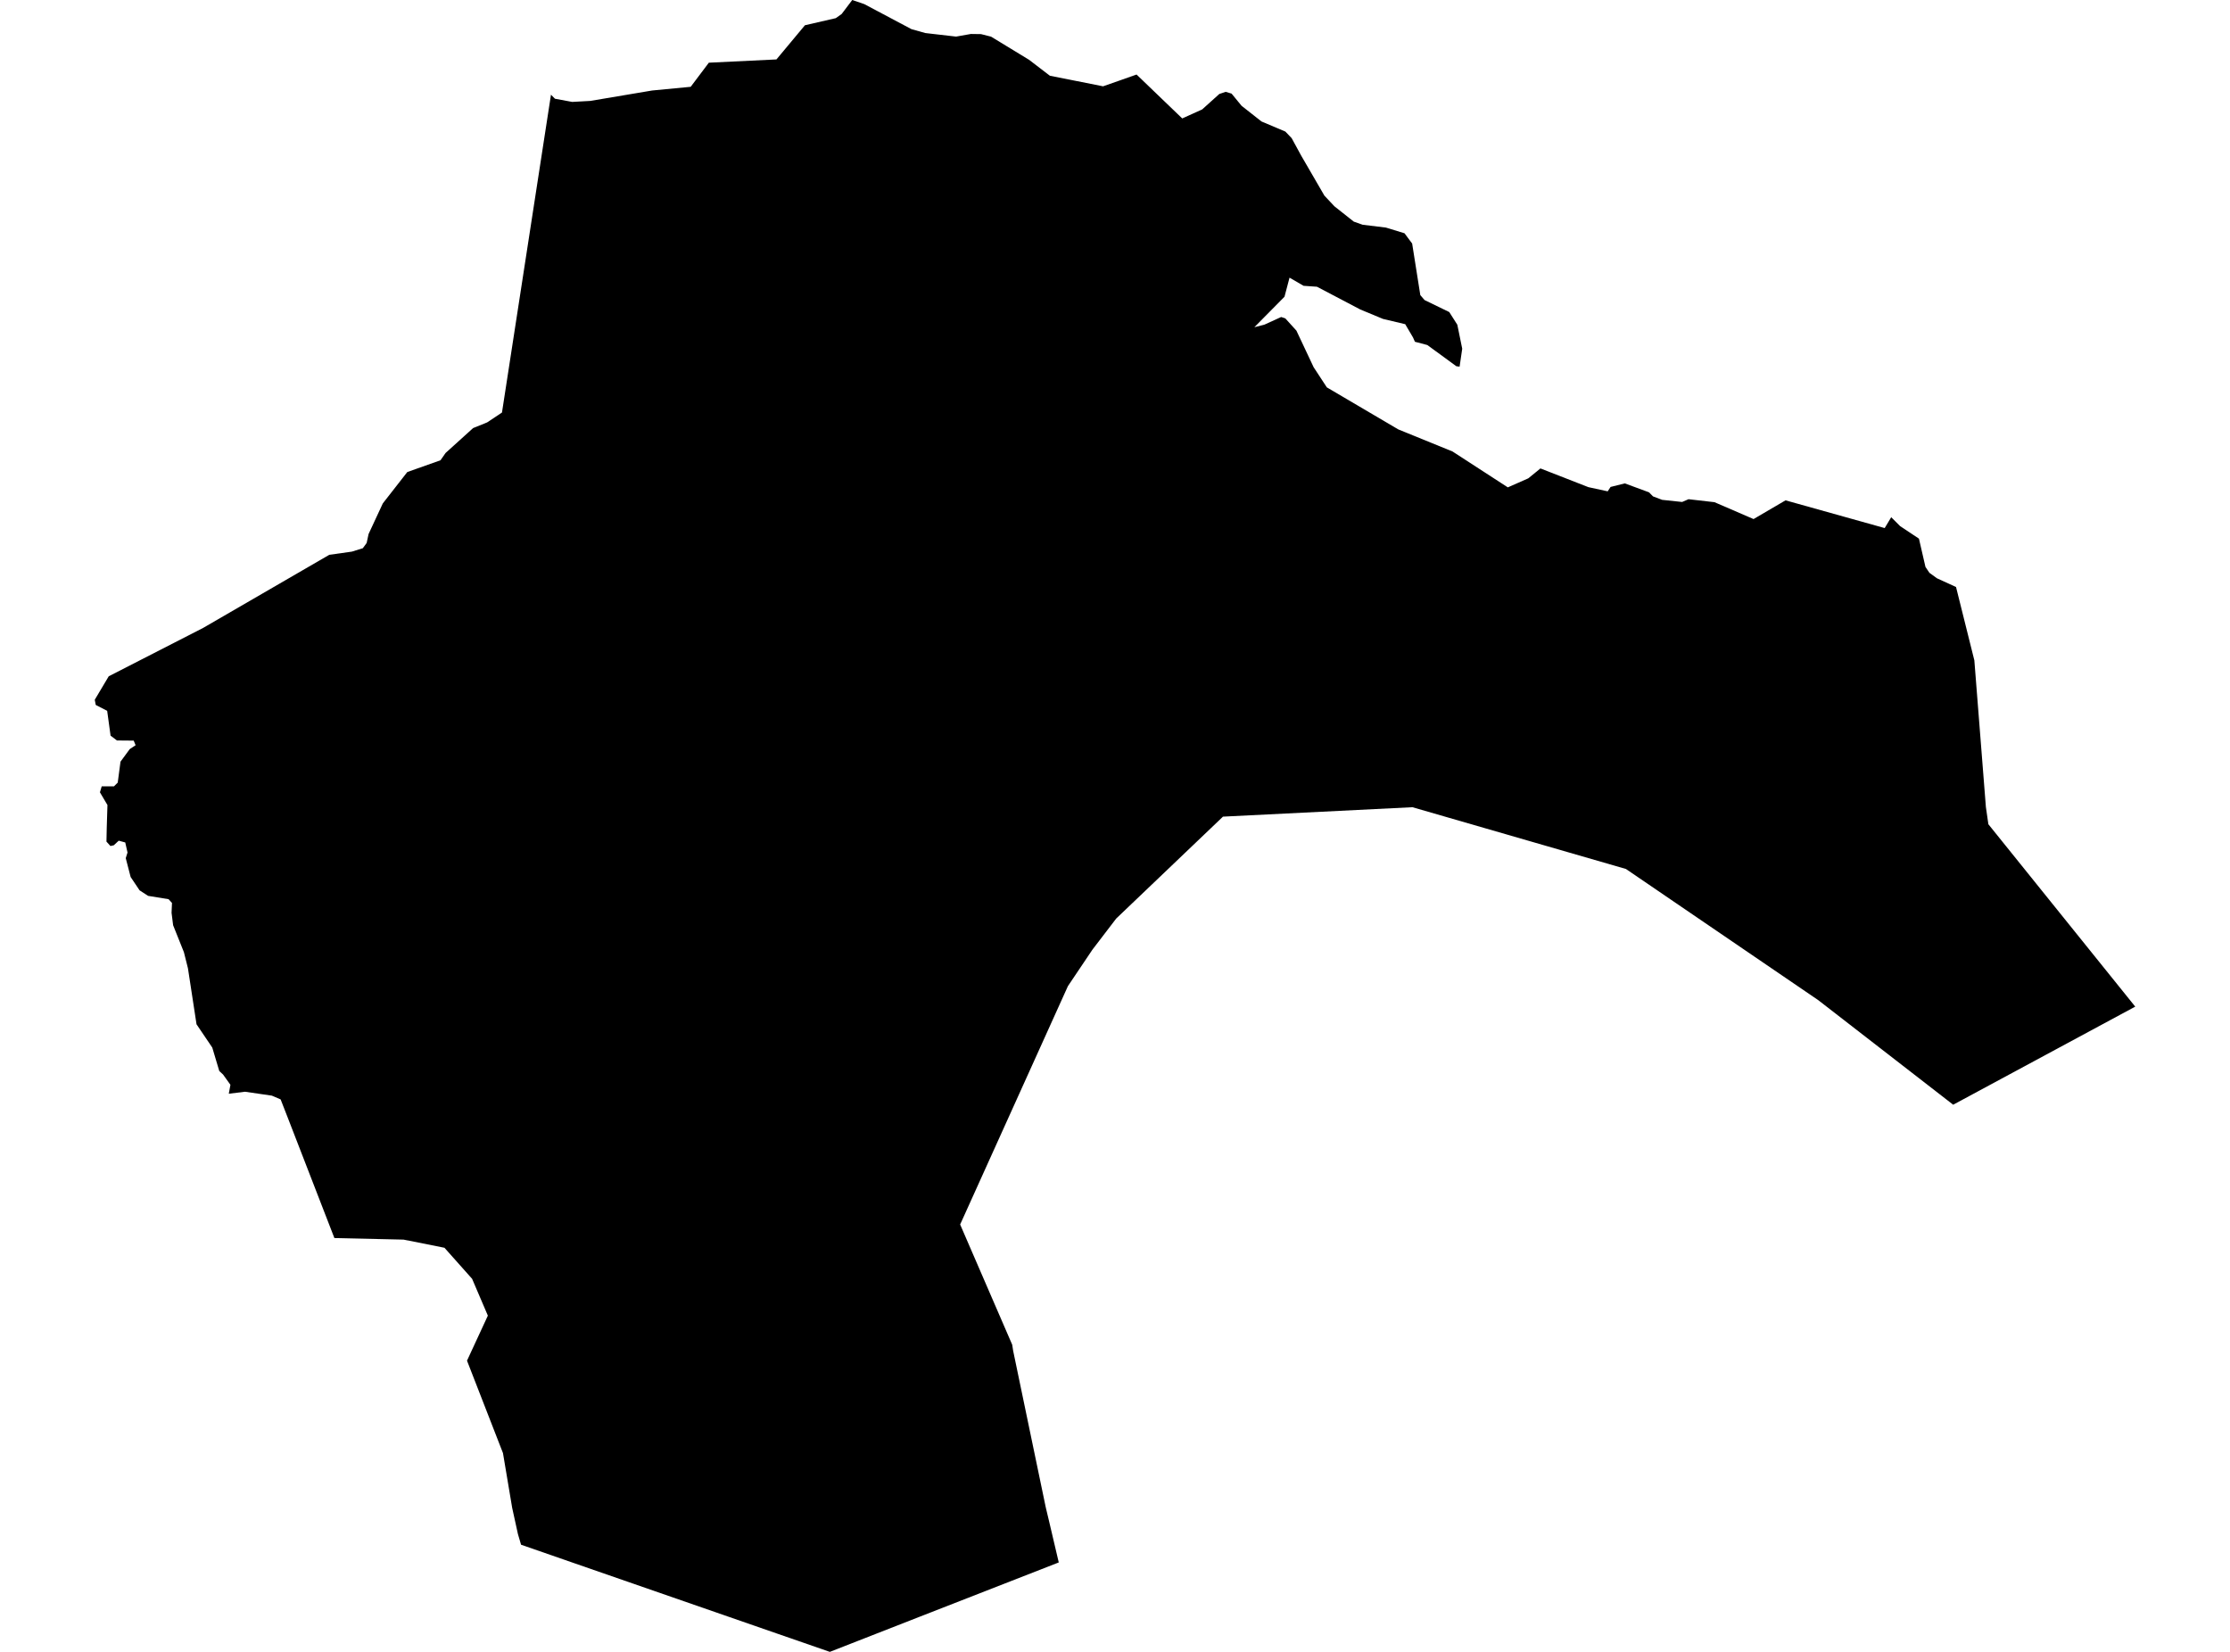 <?xml version='1.0'?>
<svg  baseProfile = 'tiny' width = '540' height = '400' stroke-linecap = 'round' stroke-linejoin = 'round' version='1.1' xmlns='http://www.w3.org/2000/svg'>
<path id='4316701001' title='4316701001'  d='M 473.658 142.143 478.071 159.815 478.089 159.849 480.888 195.415 481.489 199.588 517.055 243.758 516.986 243.792 473.194 267.388 472.971 267.508 440.307 242.195 393.751 210.441 393.733 210.424 342.025 195.466 296.138 197.75 295.966 197.922 270.292 222.428 264.436 230.088 264.436 230.105 258.597 238.794 232.82 295.81 232.494 296.514 232.511 296.531 245.116 325.64 245.116 325.657 245.339 327.099 253.153 364.623 253.273 365.173 253.995 368.195 256.382 378.344 222.859 391.431 200.946 400 188.513 395.69 139.174 378.568 126.174 374.051 125.418 371.475 124.027 365.138 121.795 351.863 113.088 329.487 118.137 318.581 114.324 309.669 107.627 302.147 97.718 300.172 80.974 299.794 69.657 270.582 67.956 266.22 65.827 265.31 59.335 264.365 55.403 264.846 55.798 262.682 54.012 260.192 53.101 259.351 51.401 253.666 47.589 248.034 45.511 234.467 44.532 230.568 41.922 224.043 41.544 221.037 41.647 218.65 40.823 217.74 35.86 216.933 33.799 215.593 31.635 212.365 30.45 207.797 30.879 206.44 30.33 204.001 28.75 203.572 27.548 204.688 26.741 204.86 25.779 203.795 25.848 200.464 26.019 194.934 24.199 191.86 24.628 190.417 27.599 190.417 28.509 189.507 29.179 184.441 31.412 181.401 32.837 180.457 32.373 179.341 28.32 179.306 26.775 178.138 25.951 172.128 23.186 170.702 22.945 169.449 26.328 163.764 49.186 152.052 79.737 134.347 85.216 133.574 87.86 132.749 88.788 131.479 89.251 129.315 92.703 121.896 98.628 114.305 106.665 111.455 107.901 109.686 114.565 103.658 117.965 102.284 121.554 99.897 133.421 22.926 134.383 23.905 138.556 24.678 142.935 24.438 157.927 21.913 167.252 21.02 171.649 15.181 188.015 14.391 194.918 6.114 202.389 4.396 203.814 3.383 206.373 0 209.292 0.996 220.713 7.058 224.079 8.003 231.515 8.861 235.104 8.226 237.56 8.26 239.998 8.879 249.186 14.477 254.235 18.341 267.115 20.9 275.221 18.049 286.28 28.679 291.106 26.498 295.262 22.755 296.807 22.239 298.233 22.669 300.654 25.623 305.48 29.418 311.25 31.856 312.779 33.454 315.063 37.644 320.713 47.381 323.134 49.957 327.822 53.666 329.969 54.422 335.602 55.109 340.101 56.483 341.956 58.973 343.931 71.458 344.961 72.66 350.938 75.562 352.895 78.636 354.08 84.441 353.445 88.786 352.655 88.683 345.631 83.548 342.626 82.758 342.162 81.71 340.273 78.499 334.898 77.228 329.402 74.944 318.909 69.432 315.664 69.208 312.263 67.233 311.044 71.853 303.745 79.238 306.167 78.619 310.237 76.765 311.233 77.091 313.929 80.062 318.102 88.923 321.297 93.8 338.607 103.984 351.728 109.325 365.123 118.015 370.069 115.834 373.022 113.43 384.632 117.963 389.303 118.976 390.007 117.912 393.459 117.053 399.315 119.217 400.276 120.196 402.492 121.037 407.335 121.552 408.88 120.883 415.166 121.604 424.628 125.691 432.373 121.157 456.382 127.872 457.962 125.245 460.108 127.391 464.676 130.431 466.256 137.283 467.218 138.709 469.038 140.031 473.658 142.143 Z' />
</svg>